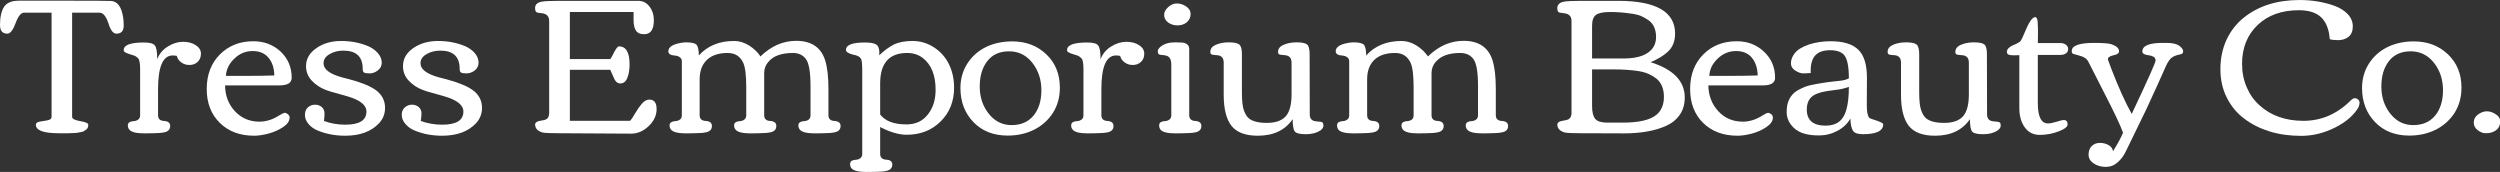 <svg data-v-423bf9ae="" xmlns="http://www.w3.org/2000/svg" viewBox="0 0 872.286 60" class="font"><rect x="0" y="0" width="872.286" height="60" fill="#333333" stroke="none"/><!----><!----><!----><g data-v-423bf9ae="" id="6661f1a1-4b07-47da-91f4-96fa4d5f99eb" fill="white" transform="matrix(4.812,0,0,4.812,1.636,-46.48)"><path d="M3.91 19.32L3.91 19.32L3.91 19.32Q2.26 19.32 2.26 18.70L2.26 18.70L2.26 18.70Q2.26 18.53 2.54 18.48L2.54 18.48L2.54 18.48Q2.83 18.43 3.12 18.38L3.12 18.38L3.12 18.38Q3.40 18.32 3.40 18.14L3.40 18.14L3.40 10.58L1.40 10.58L1.40 10.58Q1.07 10.58 0.79 11.34L0.79 11.34L0.79 11.34Q0.51 12.10 0.19 12.10L0.19 12.10L0.19 12.10Q-0.34 12.10-0.34 11.47L-0.34 11.47L-0.34 11.47Q-0.34 10.60-0.04 10.15L-0.04 10.15L-0.04 10.15Q0.25 9.71 1.03 9.71L1.03 9.71L5.01 9.71L5.01 9.71Q7.18 9.71 7.70 9.73L7.70 9.73L7.70 9.73Q8.41 9.76 8.59 10.92L8.59 10.92L8.59 10.92Q8.63 11.20 8.63 11.51L8.63 11.51L8.63 11.51Q8.63 12.10 8.10 12.10L8.10 12.10L8.10 12.10Q7.75 12.10 7.52 11.34L7.52 11.34L7.52 11.34Q7.43 11.05 7.27 10.82L7.27 10.82L7.27 10.82Q7.10 10.58 6.89 10.58L6.89 10.58L4.89 10.58L4.89 18.14L4.89 18.14Q4.89 18.34 5.47 18.44L5.47 18.44L5.47 18.44Q6.06 18.54 6.06 18.70L6.06 18.70L6.06 18.70Q6.06 18.94 5.94 19.03L5.94 19.03L5.94 19.03Q5.82 19.12 5.74 19.17L5.74 19.17L5.74 19.17Q5.65 19.22 5.50 19.24L5.50 19.24L5.50 19.24Q5.35 19.27 5.24 19.29L5.24 19.29L5.24 19.29Q5.13 19.30 4.93 19.31L4.93 19.31L4.93 19.31Q4.73 19.32 4.62 19.32L4.62 19.32L4.62 19.32Q4.27 19.32 3.91 19.32ZM10.73 19.32L10.73 19.32L10.14 19.33L10.14 19.33Q9.24 19.33 9.03 19.05L9.03 19.05L9.03 19.05Q8.93 18.93 8.93 18.75L8.93 18.75L8.93 18.75Q8.93 18.58 9.07 18.51L9.07 18.51L9.07 18.51Q9.21 18.44 9.38 18.44L9.38 18.44L9.38 18.44Q9.54 18.43 9.68 18.33L9.68 18.33L9.68 18.33Q9.82 18.23 9.82 18.01L9.82 18.01L9.82 14.64L9.82 14.64Q9.82 14.03 9.67 13.88L9.67 13.88L9.67 13.88Q9.52 13.74 9.42 13.70L9.42 13.70L9.42 13.70Q9.32 13.66 9.11 13.60L9.11 13.60L9.11 13.60Q8.90 13.54 8.77 13.47L8.77 13.47L8.77 13.47Q8.63 13.41 8.63 13.29L8.63 13.29L8.63 13.29Q8.63 12.74 10.10 12.74L10.10 12.74L10.10 12.74Q10.73 12.74 10.89 12.96L10.89 12.96L10.89 12.96Q11.06 13.17 11.06 13.95L11.06 13.95L11.06 13.95Q11.29 13.36 11.83 13.03L11.83 13.03L11.83 13.03Q12.37 12.69 12.93 12.69L12.93 12.69L12.93 12.69Q13.49 12.69 13.86 12.94L13.86 12.94L13.86 12.94Q14.23 13.18 14.23 13.55L14.23 13.55L14.23 13.55Q14.23 13.92 13.99 14.15L13.99 14.15L13.99 14.15Q13.75 14.37 13.40 14.37L13.40 14.37L13.40 14.37Q13.05 14.37 12.80 14.18L12.80 14.18L12.80 14.18Q12.55 14 12.48 13.71L12.48 13.71L12.48 13.71Q12.30 13.68 12.18 13.68L12.18 13.68L12.18 13.68Q11.12 13.68 11.12 16.13L11.12 16.13L11.12 18.01L11.12 18.01Q11.12 18.41 11.56 18.43L11.56 18.43L11.56 18.43Q12.00 18.46 12.00 18.79L12.00 18.79L12.00 18.79Q12.00 19.16 11.59 19.25L11.59 19.25L11.59 19.25Q11.27 19.32 10.73 19.32ZM15.60 18.57L15.60 18.57L15.60 18.57Q14.65 17.64 14.65 16.11L14.65 16.11L14.65 16.11Q14.65 14.57 15.60 13.61L15.60 13.61L15.60 13.61Q16.56 12.65 18.03 12.65L18.03 12.65L18.03 12.65Q19.20 12.65 20.01 13.40L20.01 13.40L20.01 13.40Q20.81 14.16 20.81 15.30L20.81 15.30L20.81 15.30Q20.81 15.85 19.93 15.85L19.93 15.85L15.98 15.85L15.98 15.85Q15.99 16.96 16.69 17.72L16.69 17.72L16.69 17.72Q17.40 18.48 18.47 18.48L18.47 18.48L18.47 18.48Q19.18 18.48 19.85 18.06L19.85 18.06L19.85 18.06Q20.21 17.84 20.31 17.84L20.31 17.84L20.31 17.84Q20.41 17.84 20.53 17.94L20.53 17.94L20.53 17.94Q20.66 18.04 20.66 18.18L20.66 18.18L20.66 18.18Q20.66 18.56 20.18 18.88L20.18 18.88L20.18 18.88Q19.69 19.20 19.11 19.35L19.11 19.35L19.11 19.35Q18.53 19.50 18.09 19.50L18.09 19.50L18.09 19.50Q16.54 19.50 15.60 18.57ZM19.55 15.13L19.55 15.13L19.55 15.13Q19.54 14.35 19.14 13.86L19.14 13.86L19.14 13.86Q18.74 13.36 17.98 13.36L17.98 13.36L17.98 13.36Q17.22 13.36 16.65 13.91L16.65 13.91L16.65 13.91Q16.08 14.46 16.04 15.16L16.04 15.16L17.64 15.16L17.64 15.16Q18.71 15.16 19.55 15.13ZM24.69 18.70L24.69 18.70L24.69 18.70Q26.23 18.70 26.23 17.75L26.23 17.75L26.23 17.75Q26.23 17.04 24.84 16.64L24.84 16.64L24.84 16.64Q24.58 16.56 24.21 16.46L24.21 16.46L24.21 16.46Q23.52 16.28 23.28 16.18L23.28 16.18L23.28 16.18Q22.68 15.95 22.26 15.50L22.26 15.50L22.26 15.50Q21.85 15.06 21.85 14.45L21.85 14.45L21.85 14.45Q21.85 13.67 22.60 13.15L22.60 13.15L22.60 13.15Q23.34 12.63 24.40 12.63L24.40 12.63L24.40 12.63Q25.44 12.63 26.34 13.00L26.34 13.00L26.34 13.00Q26.78 13.19 27.06 13.51L27.06 13.51L27.06 13.51Q27.34 13.84 27.34 14.20L27.34 14.20L27.34 14.20Q27.34 14.55 27.05 14.77L27.05 14.77L27.05 14.77Q26.77 14.98 26.47 14.98L26.47 14.98L26.47 14.98Q26.16 14.98 26.06 14.92L26.06 14.92L26.06 14.92Q25.96 14.86 25.96 14.65L25.96 14.65L25.96 14.65Q25.96 13.33 24.56 13.33L24.56 13.33L24.56 13.33Q23.98 13.33 23.55 13.59L23.55 13.59L23.55 13.59Q23.12 13.84 23.12 14.25L23.12 14.25L23.12 14.25Q23.12 14.90 24.46 15.27L24.46 15.27L24.46 15.27Q24.67 15.33 24.97 15.40L24.97 15.40L24.97 15.40Q25.27 15.48 25.53 15.56L25.53 15.56L25.53 15.56Q25.78 15.64 26.06 15.75L26.06 15.75L26.06 15.75Q26.33 15.85 26.64 16.02L26.64 16.02L26.64 16.02Q26.95 16.19 27.14 16.39L27.14 16.39L27.14 16.39Q27.58 16.84 27.58 17.48L27.58 17.48L27.58 17.48Q27.58 18.12 27.15 18.59L27.15 18.59L27.15 18.59Q26.30 19.50 24.69 19.50L24.69 19.50L24.69 19.50Q23.65 19.50 22.76 19.15L22.76 19.15L22.76 19.15Q22.31 18.98 22.04 18.66L22.04 18.66L22.04 18.66Q21.77 18.35 21.77 17.99L21.77 17.99L21.77 17.99Q21.77 17.64 21.99 17.44L21.99 17.44L21.99 17.44Q22.22 17.25 22.50 17.25L22.50 17.25L22.50 17.25Q22.79 17.25 22.99 17.42L22.99 17.42L22.99 17.42Q23.19 17.60 23.19 17.87L23.19 17.87L23.19 17.87Q23.19 18.13 23.15 18.43L23.15 18.43L23.15 18.43Q23.87 18.70 24.69 18.70ZM31.72 18.70L31.72 18.70L31.72 18.70Q33.26 18.70 33.26 17.75L33.26 17.75L33.26 17.75Q33.26 17.04 31.87 16.64L31.87 16.64L31.87 16.64Q31.61 16.56 31.24 16.46L31.24 16.46L31.24 16.46Q30.55 16.28 30.31 16.18L30.31 16.18L30.31 16.18Q29.71 15.95 29.29 15.50L29.29 15.50L29.29 15.50Q28.88 15.06 28.88 14.45L28.88 14.45L28.88 14.45Q28.88 13.67 29.62 13.15L29.62 13.15L29.62 13.15Q30.37 12.63 31.43 12.63L31.43 12.63L31.43 12.63Q32.46 12.63 33.37 13.00L33.37 13.00L33.37 13.00Q33.81 13.19 34.09 13.51L34.09 13.51L34.09 13.51Q34.36 13.84 34.36 14.20L34.36 14.20L34.36 14.20Q34.36 14.55 34.08 14.77L34.08 14.77L34.08 14.77Q33.80 14.98 33.49 14.98L33.49 14.98L33.49 14.98Q33.19 14.98 33.09 14.92L33.09 14.92L33.09 14.92Q32.99 14.86 32.99 14.65L32.99 14.65L32.99 14.65Q32.99 13.33 31.59 13.33L31.59 13.33L31.59 13.33Q31.01 13.33 30.58 13.59L30.58 13.59L30.58 13.59Q30.15 13.84 30.15 14.25L30.15 14.25L30.15 14.25Q30.15 14.90 31.49 15.27L31.49 15.27L31.49 15.27Q31.70 15.33 32.00 15.40L32.00 15.40L32.00 15.40Q32.30 15.48 32.55 15.56L32.55 15.56L32.55 15.56Q32.81 15.64 33.08 15.75L33.08 15.75L33.08 15.75Q33.36 15.85 33.67 16.02L33.67 16.02L33.67 16.02Q33.97 16.19 34.17 16.39L34.17 16.39L34.17 16.39Q34.61 16.84 34.61 17.48L34.61 17.48L34.61 17.48Q34.61 18.12 34.18 18.59L34.18 18.59L34.18 18.59Q33.33 19.50 31.72 19.50L31.72 19.50L31.72 19.50Q30.67 19.50 29.79 19.15L29.79 19.15L29.79 19.15Q29.34 18.98 29.07 18.66L29.07 18.66L29.07 18.66Q28.79 18.35 28.79 17.99L28.79 17.99L28.79 17.99Q28.79 17.64 29.02 17.44L29.02 17.44L29.02 17.44Q29.24 17.25 29.53 17.25L29.53 17.25L29.53 17.25Q29.82 17.25 30.02 17.42L30.02 17.42L30.02 17.42Q30.22 17.60 30.22 17.87L30.22 17.87L30.22 17.87Q30.22 18.13 30.17 18.43L30.17 18.43L30.17 18.43Q30.90 18.70 31.72 18.70ZM46.74 16.88L46.74 16.88L46.74 16.88Q47.27 16.88 47.27 17.57L47.27 17.57L47.27 17.57Q47.27 18.25 46.70 18.80L46.70 18.80L46.70 18.80Q46.12 19.35 45.42 19.35L45.42 19.35L40.22 19.32L40.22 19.32Q39.28 19.32 39.02 19.27L39.02 19.27L39.02 19.27Q38.48 19.13 38.46 18.70L38.46 18.70L38.46 18.70Q38.46 18.46 38.92 18.40L38.92 18.40L38.92 18.40Q39.14 18.37 39.22 18.33L39.22 18.33L39.22 18.33Q39.48 18.22 39.48 17.85L39.48 17.85L39.48 11.18L39.48 11.18Q39.48 10.69 38.97 10.62L38.97 10.62L38.97 10.62Q38.88 10.61 38.79 10.60L38.79 10.60L38.79 10.60Q38.71 10.59 38.66 10.58L38.66 10.58L38.66 10.58Q38.60 10.57 38.58 10.55L38.58 10.55L38.58 10.55Q38.56 10.54 38.53 10.52L38.53 10.52L38.53 10.52Q38.50 10.49 38.49 10.46L38.49 10.46L38.49 10.46Q38.46 10.37 38.46 10.23L38.46 10.23L38.46 10.23Q38.46 10.08 38.56 9.96L38.56 9.96L38.56 9.96Q38.67 9.83 38.94 9.78L38.94 9.78L38.94 9.78Q39.28 9.72 40.22 9.72L40.22 9.72L45.92 9.72L45.92 9.72Q46.44 9.72 46.75 10.13L46.75 10.13L46.75 10.13Q47.07 10.54 47.07 11.13L47.07 11.13L47.07 11.13Q47.07 12.14 46.37 12.14L46.37 12.14L46.37 12.14Q45.93 12.14 45.76 11.86L45.76 11.86L45.76 11.86Q45.60 11.59 45.60 11.14L45.60 11.14L45.60 11.14Q45.60 10.69 45.60 10.53L45.60 10.53L40.98 10.53L40.98 13.94L43.91 13.94L43.91 13.94Q43.96 13.89 44.08 13.66L44.08 13.66L44.08 13.66Q44.39 13.02 44.54 13.02L44.54 13.02L44.54 13.02Q45.31 13.02 45.31 14.33L45.31 14.33L45.31 14.33Q45.31 14.90 45.15 15.30L45.15 15.30L45.15 15.30Q44.99 15.71 44.64 15.71L44.64 15.71L44.64 15.71Q44.45 15.71 44.33 15.57L44.33 15.57L44.33 15.57Q44.21 15.44 44.09 15.13L44.09 15.13L44.09 15.13Q43.96 14.82 43.91 14.72L43.91 14.72L40.98 14.72L40.98 18.42L45.35 18.42L45.35 18.42Q45.47 18.30 45.71 17.88L45.71 17.88L45.71 17.88Q45.95 17.47 46.20 17.18L46.20 17.18L46.20 17.18Q46.46 16.88 46.74 16.88ZM50.00 19.32L50.00 19.32L49.42 19.33L49.42 19.33Q48.52 19.33 48.31 19.05L48.31 19.05L48.31 19.05Q48.21 18.93 48.21 18.75L48.21 18.75L48.21 18.75Q48.21 18.58 48.35 18.51L48.35 18.51L48.35 18.51Q48.49 18.44 48.65 18.44L48.65 18.44L48.65 18.44Q48.82 18.43 48.96 18.33L48.96 18.33L48.96 18.33Q49.10 18.23 49.10 18.01L49.10 18.01L49.10 14.11L49.10 14.11Q49.10 13.90 48.94 13.80L48.94 13.80L48.94 13.80Q48.79 13.70 48.61 13.69L48.61 13.69L48.61 13.69Q48.12 13.66 48.12 13.38L48.12 13.38L48.12 13.38Q48.12 12.93 49.02 12.77L49.02 12.77L49.02 12.77Q49.23 12.73 49.40 12.73L49.40 12.73L49.40 12.73Q49.99 12.73 50.16 12.90L50.16 12.90L50.16 12.90Q50.33 13.08 50.33 13.68L50.33 13.68L50.33 13.68Q51.28 12.63 52.89 12.63L52.89 12.63L52.89 12.63Q53.45 12.63 53.98 12.96L53.98 12.96L53.98 12.96Q54.51 13.30 54.80 13.75L54.80 13.75L54.80 13.75Q55.97 12.62 57.39 12.62L57.39 12.62L57.39 12.62Q59.04 12.62 59.49 14.03L59.49 14.03L59.49 14.03Q59.73 14.79 59.73 16.10L59.73 16.10L59.73 18.01L59.73 18.01Q59.73 18.41 60.17 18.43L60.17 18.43L60.17 18.43Q60.61 18.46 60.61 18.79L60.61 18.79L60.61 18.79Q60.61 19.16 60.20 19.25L60.20 19.25L60.20 19.25Q59.89 19.32 59.34 19.32L59.34 19.32L58.75 19.33L58.75 19.33Q57.86 19.33 57.65 19.05L57.65 19.05L57.65 19.05Q57.55 18.93 57.55 18.75L57.55 18.75L57.55 18.75Q57.55 18.58 57.69 18.51L57.69 18.51L57.69 18.51Q57.83 18.44 57.99 18.44L57.99 18.44L57.99 18.44Q58.16 18.43 58.30 18.33L58.30 18.33L58.30 18.33Q58.43 18.23 58.43 18.01L58.43 18.01L58.43 15.91L58.43 15.91Q58.43 14.35 58.08 13.92L58.08 13.92L58.08 13.92Q57.76 13.50 57.15 13.50L57.15 13.50L57.15 13.50Q56.54 13.50 56.09 13.66L56.09 13.66L56.09 13.66Q55.64 13.82 55.36 14.16L55.36 14.16L55.36 14.16Q55.07 14.50 55.07 14.96L55.07 14.96L55.07 18.01L55.07 18.01Q55.07 18.41 55.51 18.43L55.51 18.43L55.51 18.43Q55.95 18.46 55.95 18.79L55.95 18.79L55.95 18.79Q55.95 19.16 55.54 19.25L55.54 19.25L55.54 19.25Q55.23 19.32 54.68 19.32L54.68 19.32L54.09 19.33L54.09 19.33Q53.20 19.33 52.99 19.05L52.99 19.05L52.99 19.05Q52.89 18.93 52.89 18.75L52.89 18.75L52.89 18.75Q52.89 18.58 53.03 18.51L53.03 18.51L53.03 18.51Q53.16 18.44 53.33 18.44L53.33 18.44L53.33 18.44Q53.50 18.43 53.63 18.33L53.63 18.33L53.63 18.33Q53.77 18.23 53.77 18.01L53.77 18.01L53.77 15.98L53.77 15.98Q53.77 14.69 53.55 14.21L53.55 14.21L53.55 14.21Q53.22 13.50 52.42 13.50L52.42 13.50L52.42 13.50Q51.44 13.50 50.92 14L50.92 14L50.92 14Q50.39 14.50 50.39 15.42L50.39 15.42L50.39 18.01L50.39 18.01Q50.39 18.41 50.84 18.43L50.84 18.43L50.84 18.43Q51.28 18.46 51.28 18.79L51.28 18.79L51.28 18.79Q51.28 19.16 50.87 19.25L50.87 19.25L50.87 19.25Q50.55 19.32 50.00 19.32ZM67.50 16.17L67.50 16.17L67.50 16.17Q67.50 14.59 66.58 13.87L66.58 13.87L66.58 13.87Q66.10 13.50 65.44 13.50L65.44 13.50L65.44 13.50Q63.48 13.50 63.48 15.71L63.48 15.71L63.48 17.96L63.48 17.96Q64.03 18.68 65.39 18.68L65.39 18.68L65.39 18.68Q66.37 18.68 66.93 17.97L66.93 17.97L66.93 17.97Q67.50 17.26 67.50 16.17ZM63.09 22.12L63.09 22.12L62.50 22.13L62.50 22.13Q61.61 22.13 61.39 21.85L61.39 21.85L61.39 21.85Q61.30 21.73 61.30 21.56L61.30 21.56L61.30 21.56Q61.30 21.38 61.43 21.31L61.43 21.31L61.43 21.31Q61.57 21.25 61.74 21.24L61.74 21.24L61.74 21.24Q61.91 21.23 62.04 21.13L62.04 21.13L62.04 21.13Q62.18 21.03 62.18 20.82L62.18 20.82L62.18 14.65L62.18 14.65Q62.18 14.16 62.11 13.97L62.11 13.97L62.11 13.97Q62.04 13.78 61.78 13.69L61.78 13.69L61.78 13.69Q61.76 13.67 61.51 13.62L61.51 13.62L61.51 13.62Q61.00 13.49 61.00 13.28L61.00 13.28L61.00 13.28Q61.00 12.74 62.37 12.74L62.37 12.74L62.37 12.74Q62.95 12.74 63.18 12.88L63.18 12.88L63.18 12.88Q63.42 13.02 63.42 13.47L63.42 13.47L63.42 13.47Q63.42 13.60 63.41 13.67L63.41 13.67L63.41 13.67Q63.94 13.16 64.47 12.89L64.47 12.89L64.47 12.89Q65.00 12.63 65.83 12.63L65.83 12.63L65.83 12.63Q66.66 12.63 67.38 13.09L67.38 13.09L67.38 13.09Q68.10 13.56 68.47 14.32L68.47 14.32L68.47 14.32Q68.84 15.08 68.84 16.02L68.84 16.02L68.84 16.02Q68.84 17.50 67.87 18.46L67.87 18.46L67.87 18.46Q66.90 19.43 65.40 19.43L65.40 19.43L65.40 19.43Q64.56 19.43 63.48 18.87L63.48 18.87L63.48 20.82L63.48 20.82Q63.48 21.21 63.92 21.24L63.92 21.24L63.92 21.24Q64.36 21.26 64.36 21.59L64.36 21.59L64.36 21.59Q64.36 21.96 63.94 22.05L63.94 22.05L63.94 22.05Q63.64 22.12 63.09 22.12ZM72.73 19.49L72.73 19.49L72.73 19.49Q71.19 19.49 70.25 18.52L70.25 18.52L70.25 18.52Q69.30 17.54 69.30 16.04L69.30 16.04L69.30 16.04Q69.30 15.05 69.80 14.27L69.80 14.27L69.80 14.27Q70.30 13.49 71.15 13.07L71.15 13.07L71.15 13.07Q72.00 12.66 73.05 12.66L73.05 12.66L73.05 12.66Q74.55 12.66 75.53 13.60L75.53 13.60L75.53 13.60Q76.51 14.53 76.51 16.02L76.51 16.02L76.51 16.02Q76.51 17.04 76.01 17.84L76.01 17.84L76.01 17.84Q75.50 18.63 74.65 19.06L74.65 19.06L74.65 19.06Q73.79 19.49 72.73 19.49ZM73.01 18.73L73.01 18.73L73.01 18.73Q74.03 18.73 74.60 18.04L74.60 18.04L74.60 18.04Q75.17 17.35 75.17 16.20L75.17 16.20L75.17 16.20Q75.17 15.05 74.52 14.22L74.52 14.22L74.52 14.22Q73.86 13.38 72.83 13.38L72.83 13.38L72.83 13.38Q71.80 13.38 71.25 14.09L71.25 14.09L71.25 14.09Q70.70 14.79 70.70 15.93L70.70 15.93L70.70 15.93Q70.70 17.08 71.35 17.90L71.35 17.90L71.35 17.90Q72.00 18.73 73.01 18.73ZM79.13 19.32L79.13 19.32L78.54 19.33L78.54 19.33Q77.64 19.33 77.43 19.05L77.43 19.05L77.43 19.05Q77.33 18.93 77.33 18.75L77.33 18.75L77.33 18.75Q77.33 18.58 77.47 18.51L77.47 18.51L77.47 18.51Q77.61 18.44 77.78 18.44L77.78 18.44L77.78 18.44Q77.94 18.43 78.08 18.33L78.08 18.33L78.08 18.33Q78.22 18.23 78.22 18.01L78.22 18.01L78.22 14.64L78.22 14.64Q78.22 14.03 78.07 13.88L78.07 13.88L78.07 13.88Q77.92 13.74 77.82 13.70L77.82 13.70L77.82 13.70Q77.72 13.66 77.51 13.60L77.51 13.60L77.51 13.60Q77.30 13.54 77.17 13.47L77.17 13.47L77.17 13.47Q77.03 13.41 77.03 13.29L77.03 13.29L77.03 13.29Q77.03 12.74 78.50 12.74L78.50 12.74L78.50 12.74Q79.13 12.74 79.29 12.96L79.29 12.96L79.29 12.96Q79.46 13.17 79.46 13.95L79.46 13.95L79.46 13.95Q79.69 13.36 80.23 13.03L80.23 13.03L80.23 13.03Q80.77 12.69 81.33 12.69L81.33 12.69L81.33 12.69Q81.89 12.69 82.26 12.94L82.26 12.94L82.26 12.94Q82.63 13.18 82.63 13.55L82.63 13.55L82.63 13.55Q82.63 13.92 82.39 14.15L82.39 14.15L82.39 14.15Q82.15 14.37 81.80 14.37L81.80 14.37L81.80 14.37Q81.45 14.37 81.20 14.18L81.20 14.18L81.20 14.18Q80.95 14 80.88 13.71L80.88 13.71L80.88 13.71Q80.70 13.68 80.58 13.68L80.58 13.68L80.58 13.68Q79.52 13.68 79.52 16.13L79.52 16.13L79.52 18.01L79.52 18.01Q79.52 18.41 79.96 18.43L79.96 18.43L79.96 18.43Q80.40 18.46 80.40 18.79L80.40 18.79L80.40 18.79Q80.40 19.16 79.99 19.25L79.99 19.25L79.99 19.25Q79.67 19.32 79.13 19.32ZM84.07 10.74L84.07 10.74L84.07 10.74Q84.07 10.44 84.36 10.18L84.36 10.18L84.36 10.18Q84.65 9.91 84.99 9.91L84.99 9.91L84.99 9.91Q85.34 9.91 85.66 10.12L85.66 10.12L85.66 10.12Q85.99 10.34 85.99 10.68L85.99 10.68L85.99 10.68Q85.99 11.03 85.72 11.27L85.72 11.27L85.72 11.27Q85.44 11.50 85.05 11.50L85.05 11.50L85.05 11.50Q84.65 11.50 84.36 11.29L84.36 11.29L84.36 11.29Q84.07 11.07 84.07 10.74ZM85.50 19.32L85.50 19.32L84.91 19.33L84.91 19.33Q84.01 19.33 83.80 19.05L83.80 19.05L83.80 19.05Q83.71 18.93 83.71 18.75L83.71 18.75L83.71 18.75Q83.71 18.58 83.84 18.51L83.84 18.51L83.84 18.51Q83.98 18.44 84.15 18.44L84.15 18.44L84.15 18.44Q84.31 18.43 84.45 18.33L84.45 18.33L84.45 18.33Q84.59 18.23 84.59 18.01L84.59 18.01L84.59 14.33L84.59 14.33Q84.59 13.71 84.10 13.67L84.10 13.67L84.10 13.67Q84.05 13.66 83.98 13.65L83.98 13.65L83.98 13.65Q83.90 13.64 83.87 13.64L83.87 13.64L83.87 13.64Q83.84 13.64 83.78 13.63L83.78 13.63L83.78 13.63Q83.73 13.62 83.71 13.60L83.71 13.60L83.71 13.60Q83.69 13.59 83.66 13.57L83.66 13.57L83.66 13.57Q83.61 13.54 83.61 13.37L83.61 13.37L83.61 13.37Q83.61 13.21 83.82 13.04L83.82 13.04L83.82 13.04Q84.21 12.73 84.85 12.73L84.85 12.73L84.85 12.73Q85.46 12.73 85.56 12.78L85.56 12.78L85.56 12.78Q85.67 12.82 85.74 12.88L85.74 12.88L85.74 12.88Q85.89 12.97 85.89 13.24L85.89 13.24L85.89 18.01L85.89 18.01Q85.89 18.41 86.33 18.43L86.33 18.43L86.33 18.43Q86.77 18.46 86.77 18.79L86.77 18.79L86.77 18.79Q86.77 19.16 86.36 19.25L86.36 19.25L86.36 19.25Q86.04 19.32 85.50 19.32ZM89.71 13.59L89.71 16.36L89.71 16.36Q89.71 17.29 89.86 17.68L89.86 17.68L89.86 17.68Q90.01 18.07 90.20 18.23L90.20 18.23L90.20 18.23Q90.60 18.57 91.52 18.57L91.52 18.57L91.52 18.57Q92.45 18.57 92.88 18.10L92.88 18.10L92.88 18.10Q93.31 17.62 93.31 16.51L93.31 16.51L93.31 14.20L93.31 14.20Q93.31 13.69 92.81 13.66L92.81 13.66L92.81 13.66Q92.42 13.64 92.37 13.57L92.37 13.57L92.37 13.57Q92.33 13.51 92.33 13.43L92.33 13.43L92.33 13.43Q92.33 13.08 92.73 12.91L92.73 12.91L92.73 12.91Q93.13 12.73 93.68 12.73L93.68 12.73L93.68 12.73Q94.23 12.73 94.43 12.88L94.43 12.88L94.43 12.88Q94.62 13.03 94.62 13.59L94.62 13.59L94.63 17.96L94.63 17.96Q94.63 18.43 95.12 18.46L95.12 18.46L95.12 18.46Q95.47 18.48 95.55 18.54L95.55 18.54L95.55 18.54Q95.62 18.59 95.62 18.77L95.62 18.77L95.62 18.77Q95.62 18.96 95.40 19.12L95.40 19.12L95.40 19.12Q94.99 19.39 94.35 19.39L94.35 19.39L94.35 19.39Q93.70 19.39 93.55 19.20L93.55 19.20L93.55 19.20Q93.39 19.00 93.39 18.30L93.39 18.30L93.39 18.30Q92.57 19.50 90.86 19.50L90.86 19.50L90.86 19.50Q89.52 19.50 88.95 18.78L88.95 18.78L88.95 18.78Q88.39 18.05 88.39 16.54L88.39 16.54L88.39 14.20L88.39 14.20Q88.39 13.69 87.90 13.66L87.90 13.66L87.90 13.66Q87.50 13.64 87.46 13.57L87.46 13.57L87.46 13.57Q87.42 13.51 87.42 13.43L87.42 13.43L87.42 13.43Q87.42 13.08 87.81 12.91L87.81 12.91L87.81 12.91Q88.21 12.73 88.76 12.73L88.76 12.73L88.76 12.73Q89.31 12.73 89.51 12.88L89.51 12.88L89.51 12.88Q89.71 13.03 89.71 13.59L89.71 13.59ZM98.40 19.32L98.40 19.32L97.81 19.33L97.81 19.33Q96.91 19.33 96.70 19.05L96.70 19.05L96.70 19.05Q96.61 18.93 96.61 18.75L96.61 18.75L96.61 18.75Q96.61 18.58 96.74 18.51L96.74 18.51L96.74 18.51Q96.88 18.44 97.05 18.44L97.05 18.44L97.05 18.44Q97.21 18.43 97.35 18.33L97.35 18.33L97.35 18.33Q97.49 18.23 97.49 18.01L97.49 18.01L97.49 14.11L97.49 14.11Q97.49 13.90 97.33 13.80L97.33 13.80L97.33 13.80Q97.18 13.70 97.00 13.69L97.00 13.69L97.00 13.69Q96.51 13.66 96.51 13.38L96.51 13.38L96.51 13.38Q96.51 12.93 97.41 12.77L97.41 12.77L97.41 12.77Q97.62 12.73 97.79 12.73L97.79 12.73L97.79 12.73Q98.38 12.73 98.55 12.90L98.55 12.90L98.55 12.90Q98.72 13.08 98.72 13.68L98.72 13.68L98.72 13.68Q99.67 12.63 101.28 12.63L101.28 12.63L101.28 12.63Q101.84 12.63 102.37 12.96L102.37 12.96L102.37 12.96Q102.90 13.30 103.20 13.75L103.20 13.75L103.20 13.75Q104.36 12.62 105.78 12.62L105.78 12.62L105.78 12.62Q107.43 12.62 107.88 14.03L107.88 14.03L107.88 14.03Q108.12 14.79 108.12 16.10L108.12 16.10L108.12 18.01L108.12 18.01Q108.12 18.41 108.56 18.43L108.56 18.43L108.56 18.43Q109.01 18.46 109.01 18.79L109.01 18.79L109.01 18.79Q109.01 19.16 108.60 19.25L108.60 19.25L108.60 19.25Q108.28 19.32 107.73 19.32L107.73 19.32L107.15 19.33L107.15 19.33Q106.25 19.33 106.04 19.05L106.04 19.05L106.04 19.05Q105.94 18.93 105.94 18.75L105.94 18.75L105.94 18.75Q105.94 18.58 106.08 18.51L106.08 18.51L106.08 18.51Q106.22 18.44 106.38 18.44L106.38 18.44L106.38 18.44Q106.55 18.43 106.69 18.33L106.69 18.33L106.69 18.33Q106.83 18.23 106.83 18.01L106.83 18.01L106.83 15.91L106.83 15.91Q106.83 14.35 106.48 13.92L106.48 13.92L106.48 13.92Q106.15 13.50 105.54 13.50L105.54 13.50L105.54 13.50Q104.93 13.50 104.48 13.66L104.48 13.66L104.48 13.66Q104.04 13.82 103.75 14.16L103.75 14.16L103.75 14.16Q103.46 14.50 103.46 14.96L103.46 14.96L103.46 18.01L103.46 18.01Q103.46 18.41 103.90 18.43L103.90 18.43L103.90 18.43Q104.34 18.46 104.34 18.79L104.34 18.79L104.34 18.79Q104.34 19.16 103.93 19.25L103.93 19.25L103.93 19.25Q103.62 19.32 103.07 19.32L103.07 19.32L102.48 19.33L102.48 19.33Q101.59 19.33 101.38 19.05L101.38 19.05L101.38 19.05Q101.28 18.93 101.28 18.75L101.28 18.75L101.28 18.75Q101.28 18.58 101.42 18.51L101.42 18.51L101.42 18.51Q101.55 18.44 101.72 18.44L101.72 18.44L101.72 18.44Q101.89 18.43 102.03 18.33L102.03 18.33L102.03 18.33Q102.16 18.23 102.16 18.01L102.16 18.01L102.16 15.98L102.16 15.98Q102.16 14.69 101.94 14.21L101.94 14.21L101.94 14.21Q101.61 13.50 100.82 13.50L100.82 13.50L100.82 13.50Q99.83 13.50 99.31 14L99.31 14L99.31 14Q98.79 14.50 98.79 15.42L98.79 15.42L98.79 18.01L98.79 18.01Q98.79 18.41 99.23 18.43L99.23 18.43L99.23 18.43Q99.67 18.46 99.67 18.79L99.67 18.79L99.67 18.79Q99.67 19.16 99.26 19.25L99.26 19.25L99.26 19.25Q98.94 19.32 98.40 19.32ZM120.31 16.67L120.31 16.67L120.31 16.67Q120.31 16.24 120.17 15.91L120.17 15.91L120.17 15.91Q120.04 15.59 119.78 15.37L119.78 15.37L119.78 15.37Q119.51 15.16 119.20 15.02L119.20 15.02L119.20 15.02Q118.88 14.88 118.44 14.81L118.44 14.81L118.44 14.81Q117.64 14.69 116.65 14.69L116.65 14.69L115.10 14.69L115.10 17.34L115.10 17.34Q115.10 18.01 115.33 18.28L115.33 18.28L115.33 18.28Q115.56 18.55 116.18 18.55L116.18 18.55L117.32 18.55L117.32 18.55Q119.09 18.55 119.77 17.98L119.77 17.98L119.77 17.98Q120.31 17.53 120.31 16.67ZM112.61 10.46L112.61 10.46L112.61 10.46Q112.60 10.43 112.59 10.39L112.59 10.39L112.59 10.39Q112.58 10.34 112.58 10.21L112.58 10.21L112.58 10.21Q112.58 10.08 112.69 9.96L112.69 9.96L112.69 9.96Q112.79 9.83 113.06 9.78L113.06 9.78L113.06 9.78Q113.40 9.72 114.34 9.72L114.34 9.72L116.99 9.72L116.99 9.72Q121.12 9.72 121.12 12.10L121.12 12.10L121.12 12.10Q121.12 12.95 120.56 13.44L120.56 13.44L120.56 13.44Q120.10 13.85 119.35 14.17L119.35 14.17L119.35 14.17Q121.82 14.95 121.82 16.73L121.82 16.73L121.82 16.73Q121.82 17.46 121.46 17.98L121.46 17.98L121.46 17.98Q121.10 18.50 120.46 18.79L120.46 18.79L120.46 18.79Q119.25 19.33 117.39 19.33L117.39 19.33L114.34 19.32L114.34 19.32Q113.40 19.32 113.14 19.27L113.14 19.27L113.14 19.27Q112.60 19.13 112.58 18.70L112.58 18.70L112.58 18.70Q112.58 18.46 113.05 18.40L113.05 18.40L113.05 18.40Q113.26 18.37 113.34 18.33L113.34 18.33L113.34 18.33Q113.61 18.22 113.61 17.85L113.61 17.85L113.61 11.18L113.61 11.18Q113.61 10.69 113.09 10.62L113.09 10.62L113.09 10.62Q113.00 10.61 112.92 10.60L112.92 10.60L112.92 10.60Q112.83 10.59 112.78 10.58L112.78 10.58L112.78 10.58Q112.72 10.57 112.70 10.55L112.70 10.55L112.70 10.55Q112.68 10.54 112.65 10.52L112.65 10.52L112.65 10.52Q112.62 10.49 112.61 10.46ZM115.10 13.90L117.38 13.90L117.38 13.90Q119.03 13.90 119.55 13.07L119.55 13.07L119.55 13.07Q119.74 12.76 119.74 12.34L119.74 12.34L119.74 12.34Q119.74 11.93 119.60 11.62L119.60 11.62L119.60 11.62Q119.46 11.32 119.20 11.13L119.20 11.13L119.20 11.13Q118.93 10.94 118.63 10.81L118.63 10.81L118.63 10.81Q118.32 10.69 117.89 10.64L117.89 10.64L117.89 10.64Q117.16 10.53 116.41 10.53L116.41 10.53L116.41 10.53Q115.66 10.53 115.38 10.74L115.38 10.74L115.38 10.74Q115.10 10.95 115.10 11.52L115.10 11.52L115.10 13.90ZM123.15 18.57L123.15 18.57L123.15 18.57Q122.21 17.64 122.21 16.11L122.21 16.11L122.21 16.11Q122.21 14.57 123.16 13.61L123.16 13.61L123.16 13.61Q124.11 12.65 125.59 12.65L125.59 12.65L125.59 12.65Q126.76 12.65 127.56 13.40L127.56 13.40L127.56 13.40Q128.37 14.16 128.37 15.30L128.37 15.30L128.37 15.30Q128.37 15.85 127.49 15.85L127.49 15.85L123.53 15.85L123.53 15.85Q123.55 16.96 124.25 17.72L124.25 17.72L124.25 17.72Q124.95 18.48 126.03 18.48L126.03 18.48L126.03 18.48Q126.74 18.48 127.41 18.06L127.41 18.06L127.41 18.06Q127.76 17.84 127.86 17.84L127.86 17.84L127.86 17.84Q127.96 17.84 128.09 17.94L128.09 17.94L128.09 17.94Q128.21 18.04 128.21 18.18L128.21 18.18L128.21 18.18Q128.21 18.56 127.73 18.88L127.73 18.88L127.73 18.88Q127.25 19.20 126.67 19.35L126.67 19.35L126.67 19.35Q126.09 19.50 125.65 19.50L125.65 19.50L125.65 19.50Q124.10 19.50 123.15 18.57ZM127.11 15.13L127.11 15.13L127.11 15.13Q127.09 14.35 126.70 13.86L126.70 13.86L126.70 13.86Q126.30 13.36 125.54 13.36L125.54 13.36L125.54 13.36Q124.78 13.36 124.21 13.91L124.21 13.91L124.21 13.91Q123.63 14.46 123.60 15.16L123.60 15.16L125.20 15.16L125.20 15.16Q126.27 15.16 127.11 15.13ZM130.41 14.98L130.41 14.98L130.41 14.98Q130.16 14.98 129.84 14.78L129.84 14.78L129.84 14.78Q129.52 14.58 129.52 14.26L129.52 14.26L129.52 14.26Q129.52 13.93 129.71 13.64L129.71 13.64L129.71 13.64Q129.89 13.36 130.18 13.18L130.18 13.18L130.18 13.18Q130.48 13.00 130.87 12.87L130.87 12.87L130.87 12.87Q131.58 12.65 132.40 12.65L132.40 12.65L132.40 12.65Q133.78 12.65 134.40 13.26L134.40 13.26L134.40 13.26Q135.03 13.87 135.03 15.28L135.03 15.28L135.02 17.29L135.02 17.29Q135.02 18.03 135.21 18.21L135.21 18.21L135.21 18.21Q135.26 18.26 135.51 18.33L135.51 18.33L135.51 18.33Q136.21 18.55 136.21 18.67L136.21 18.67L136.21 18.67Q136.21 19.39 134.74 19.39L134.74 19.39L134.74 19.39Q134.18 19.39 134.02 19.14L134.02 19.14L134.02 19.14Q133.85 18.89 133.83 18.25L133.83 18.25L133.83 18.25Q133.53 18.80 132.90 19.14L132.90 19.14L132.90 19.14Q132.27 19.48 131.55 19.48L131.55 19.48L131.55 19.48Q130.83 19.48 130.33 19.30L130.33 19.30L130.33 19.30Q129.83 19.11 129.52 18.70L129.52 18.70L129.52 18.70Q129.21 18.29 129.21 17.81L129.21 17.81L129.21 17.81Q129.21 17.33 129.32 17.04L129.32 17.04L129.32 17.04Q129.43 16.75 129.60 16.55L129.60 16.55L129.60 16.55Q129.76 16.35 130.04 16.19L130.04 16.19L130.04 16.19Q130.33 16.04 130.57 15.94L130.57 15.94L130.57 15.94Q130.82 15.85 131.21 15.78L131.21 15.78L131.21 15.78Q131.78 15.67 132.17 15.62L132.17 15.62L132.17 15.62Q132.56 15.58 132.58 15.57L132.58 15.57L132.58 15.57Q132.62 15.57 133.04 15.52L133.04 15.52L133.04 15.52Q133.47 15.48 133.72 15.34L133.72 15.34L133.72 15.34Q133.72 14.04 133.37 13.64L133.37 13.64L133.37 13.64Q133.06 13.30 132.36 13.30L132.36 13.30L132.36 13.30Q131.65 13.30 131.30 13.66L131.30 13.66L131.30 13.66Q130.95 14.02 130.95 14.80L130.95 14.80L130.96 14.95L130.96 14.95Q130.67 14.98 130.41 14.98ZM133.72 15.96L133.72 15.96L133.72 15.96Q133.25 16.13 132.67 16.19L132.67 16.19L132.67 16.19Q132.08 16.26 131.75 16.34L131.75 16.34L131.75 16.34Q131.41 16.43 131.19 16.56L131.19 16.56L131.19 16.56Q130.67 16.86 130.67 17.60L130.67 17.60L130.67 17.60Q130.67 18.77 132.04 18.77L132.04 18.77L132.04 18.77Q133.22 18.77 133.53 17.64L133.53 17.64L133.53 17.64Q133.72 17.00 133.72 15.96ZM138.82 13.59L138.82 16.36L138.82 16.36Q138.82 17.29 138.97 17.68L138.97 17.68L138.97 17.68Q139.12 18.07 139.31 18.23L139.31 18.23L139.31 18.23Q139.71 18.57 140.63 18.57L140.63 18.57L140.63 18.57Q141.56 18.57 141.99 18.10L141.99 18.10L141.99 18.10Q142.42 17.62 142.42 16.51L142.42 16.51L142.42 14.20L142.42 14.20Q142.42 13.69 141.92 13.66L141.92 13.66L141.92 13.66Q141.52 13.64 141.48 13.57L141.48 13.57L141.48 13.57Q141.44 13.51 141.44 13.43L141.44 13.43L141.44 13.43Q141.44 13.08 141.84 12.91L141.84 12.91L141.84 12.91Q142.24 12.73 142.79 12.73L142.79 12.73L142.79 12.73Q143.34 12.73 143.54 12.88L143.54 12.88L143.54 12.88Q143.73 13.03 143.73 13.59L143.73 13.59L143.74 17.96L143.74 17.96Q143.74 18.43 144.23 18.46L144.23 18.46L144.23 18.46Q144.58 18.48 144.66 18.54L144.66 18.54L144.66 18.54Q144.73 18.59 144.73 18.77L144.73 18.77L144.73 18.77Q144.73 18.96 144.50 19.12L144.50 19.12L144.50 19.12Q144.10 19.39 143.46 19.39L143.46 19.39L143.46 19.39Q142.81 19.39 142.66 19.20L142.66 19.20L142.66 19.20Q142.50 19.00 142.50 18.30L142.50 18.30L142.50 18.30Q141.67 19.50 139.97 19.50L139.97 19.50L139.97 19.50Q138.63 19.50 138.06 18.78L138.06 18.78L138.06 18.78Q137.50 18.05 137.50 16.54L137.50 16.54L137.50 14.20L137.50 14.20Q137.50 13.69 137.01 13.66L137.01 13.66L137.01 13.66Q136.61 13.64 136.57 13.57L136.57 13.57L136.57 13.57Q136.53 13.51 136.53 13.43L136.53 13.43L136.53 13.43Q136.53 13.08 136.92 12.91L136.92 12.91L136.92 12.91Q137.32 12.73 137.87 12.73L137.87 12.73L137.87 12.73Q138.42 12.73 138.62 12.88L138.62 12.88L138.62 12.88Q138.82 13.03 138.82 13.59L138.82 13.59ZM146.08 17.48L146.08 13.66L145.67 13.67L145.67 13.67Q145.41 13.67 145.30 13.62L145.30 13.62L145.30 13.62Q145.18 13.57 145.18 13.42L145.18 13.42L145.18 13.42Q145.18 13.26 145.31 13.14L145.31 13.14L145.31 13.14Q145.45 13.01 145.62 12.94L145.62 12.94L145.62 12.94Q146.09 12.75 146.18 12.62L146.18 12.62L146.18 12.62Q146.28 12.48 146.46 12.03L146.46 12.03L146.46 12.03Q146.92 10.90 147.23 10.90L147.23 10.90L147.23 10.90Q147.38 10.90 147.41 11.24L147.41 11.24L147.41 11.24Q147.43 11.58 147.43 11.76L147.43 11.76L147.43 11.76Q147.44 11.94 147.43 12.29L147.43 12.29L147.43 12.29Q147.42 12.64 147.42 12.78L147.42 12.78L149.05 12.78L149.05 12.78Q149.29 12.78 149.45 12.90L149.45 12.90L149.45 12.90Q149.62 13.02 149.62 13.22L149.62 13.22L149.62 13.22Q149.62 13.42 149.46 13.53L149.46 13.53L149.46 13.53Q149.30 13.64 149.06 13.64L149.06 13.64L147.42 13.64L147.42 17.13L147.42 17.13Q147.42 18.61 148.16 18.61L148.16 18.61L148.16 18.61Q148.37 18.61 148.77 18.49L148.77 18.49L148.77 18.49Q149.17 18.36 149.30 18.36L149.30 18.36L149.30 18.36Q149.58 18.36 149.58 18.68L149.58 18.68L149.58 18.68Q149.58 18.94 148.92 19.19L148.92 19.19L148.92 19.19Q148.26 19.44 147.56 19.44L147.56 19.44L147.56 19.44Q146.87 19.44 146.48 18.90L146.48 18.90L146.48 18.90Q146.08 18.36 146.08 17.48L146.08 17.48ZM154.23 17.92L154.23 17.92L154.23 17.92Q155.96 14.26 155.96 14.05L155.96 14.05L155.96 14.05Q155.96 13.85 155.80 13.77L155.80 13.77L155.80 13.77Q155.65 13.69 155.48 13.67L155.48 13.67L155.48 13.67Q155.00 13.62 155.00 13.39L155.00 13.39L155.00 13.39Q155.00 12.77 156.47 12.77L156.47 12.77L156.74 12.77L156.74 12.77Q157.40 12.77 157.68 12.98L157.68 12.98L157.68 12.98Q157.96 13.19 157.96 13.38L157.96 13.38L157.96 13.38Q157.96 13.56 157.76 13.60L157.76 13.60L157.76 13.60Q157.34 13.68 157.13 13.84L157.13 13.84L157.13 13.84Q156.92 14 156.72 14.43L156.72 14.43L156.72 14.43Q156.52 14.86 156.06 15.90L156.06 15.90L156.06 15.90Q155.59 16.94 155.28 17.60L155.28 17.60L153.81 20.62L153.81 20.62Q153.58 21.11 153.21 21.43L153.21 21.43L153.21 21.43Q152.84 21.76 152.35 21.76L152.35 21.76L152.35 21.76Q151.85 21.76 151.47 21.51L151.47 21.51L151.47 21.51Q151.10 21.26 151.10 20.87L151.10 20.87L151.10 20.87Q151.10 20.47 151.34 20.24L151.34 20.24L151.34 20.24Q151.57 20.02 151.93 20.02L151.93 20.02L151.93 20.02Q152.28 20.02 152.57 20.19L152.57 20.19L152.57 20.19Q152.85 20.37 152.87 20.63L152.87 20.63L152.87 20.63Q153.41 19.76 153.60 19.28L153.60 19.28L153.60 19.28Q153.31 18.48 152.29 16.50L152.29 16.50L152.29 16.50Q151.27 14.51 151.16 14.28L151.16 14.28L151.16 14.28Q151.05 14.05 150.97 13.97L150.97 13.97L150.97 13.97Q150.89 13.88 150.77 13.82L150.77 13.82L150.77 13.82Q150.64 13.75 150.56 13.73L150.56 13.73L150.56 13.73Q150.48 13.70 150.29 13.65L150.29 13.65L150.29 13.65Q150.11 13.60 150.00 13.57L150.00 13.57L150.00 13.57Q149.88 13.54 149.88 13.36L149.88 13.36L149.88 13.36Q149.88 12.77 151.50 12.77L151.50 12.77L151.50 12.77Q152.49 12.77 152.77 12.87L152.77 12.87L152.77 12.87Q153.31 13.06 153.31 13.38L153.31 13.38L153.31 13.38Q153.31 13.59 152.90 13.67L152.90 13.67L152.90 13.67Q152.50 13.75 152.50 13.97L152.50 13.97L152.50 13.97Q152.50 13.99 152.74 14.62L152.74 14.62L152.74 14.62Q153.52 16.65 154.23 17.92ZM162.23 14.29L162.23 14.29L162.23 14.29Q162.23 15.21 162.57 15.99L162.57 15.99L162.57 15.99Q162.90 16.76 163.49 17.29L163.49 17.29L163.49 17.29Q164.73 18.42 166.68 18.42L166.68 18.42L166.68 18.42Q168.63 18.42 170.11 16.94L170.11 16.94L170.11 16.94Q170.28 16.78 170.40 16.78L170.40 16.78L170.40 16.78Q170.53 16.78 170.64 16.87L170.64 16.87L170.64 16.87Q170.75 16.97 170.75 17.10L170.75 17.10L170.75 17.10Q170.75 17.24 170.68 17.41L170.68 17.41L170.69 17.41L170.69 17.41Q170.17 18.31 168.97 18.91L168.97 18.91L168.97 18.91Q167.77 19.51 166.52 19.51L166.52 19.51L166.52 19.51Q165.26 19.51 164.23 19.19L164.23 19.19L164.23 19.19Q163.19 18.87 162.40 18.27L162.40 18.27L162.40 18.27Q161.60 17.68 161.13 16.75L161.13 16.75L161.13 16.75Q160.66 15.83 160.66 14.67L160.66 14.67L160.66 14.67Q160.66 13.51 161.10 12.55L161.10 12.55L161.10 12.55Q161.55 11.59 162.33 10.96L162.33 10.96L162.33 10.96Q163.93 9.66 166.41 9.66L166.41 9.66L166.41 9.66Q167.73 9.66 168.90 10.07L168.90 10.07L168.90 10.07Q169.50 10.28 169.88 10.67L169.88 10.67L169.88 10.67Q170.26 11.07 170.26 11.57L170.26 11.57L170.26 11.57Q170.26 12.08 169.95 12.33L169.95 12.33L169.95 12.33Q169.63 12.57 169.21 12.57L169.21 12.57L169.21 12.57Q168.79 12.57 168.59 12.50L168.59 12.50L168.59 12.50Q168.51 11.44 167.97 10.92L167.97 10.92L167.97 10.92Q167.43 10.40 166.35 10.40L166.35 10.40L166.35 10.40Q164.49 10.40 163.36 11.47L163.36 11.47L163.36 11.47Q162.23 12.55 162.23 14.29ZM174.36 19.49L174.36 19.49L174.36 19.49Q172.82 19.49 171.88 18.52L171.88 18.52L171.88 18.52Q170.93 17.54 170.93 16.04L170.93 16.04L170.93 16.04Q170.93 15.05 171.43 14.27L171.43 14.27L171.43 14.27Q171.93 13.49 172.78 13.07L172.78 13.07L172.78 13.07Q173.63 12.66 174.68 12.66L174.68 12.66L174.68 12.66Q176.18 12.66 177.16 13.60L177.16 13.60L177.16 13.60Q178.14 14.53 178.14 16.02L178.14 16.02L178.14 16.02Q178.14 17.04 177.64 17.84L177.64 17.84L177.64 17.84Q177.13 18.63 176.28 19.06L176.28 19.06L176.28 19.06Q175.42 19.49 174.36 19.49ZM174.64 18.73L174.64 18.73L174.64 18.73Q175.66 18.73 176.23 18.04L176.23 18.04L176.23 18.04Q176.80 17.35 176.80 16.20L176.80 16.20L176.80 16.20Q176.80 15.05 176.15 14.22L176.15 14.22L176.15 14.22Q175.49 13.38 174.46 13.38L174.46 13.38L174.46 13.38Q173.43 13.38 172.88 14.09L172.88 14.09L172.88 14.09Q172.33 14.79 172.33 15.93L172.33 15.93L172.33 15.93Q172.33 17.08 172.98 17.90L172.98 17.90L172.98 17.90Q173.63 18.73 174.64 18.73ZM179.89 19.32L179.89 19.32L179.89 19.32Q179.61 19.32 179.32 19.10L179.32 19.10L179.32 19.10Q179.03 18.88 179.03 18.54L179.03 18.54L179.03 18.54Q179.03 18.19 179.34 17.96L179.34 17.96L179.34 17.96Q179.66 17.73 179.98 17.73L179.98 17.73L179.98 17.73Q180.30 17.73 180.62 17.94L180.62 17.94L180.62 17.94Q180.95 18.15 180.95 18.44L180.95 18.44L180.95 18.44Q180.95 19.06 180.33 19.26L180.33 19.26L180.33 19.26Q180.17 19.32 179.89 19.32Z"></path></g><!----><!----></svg>